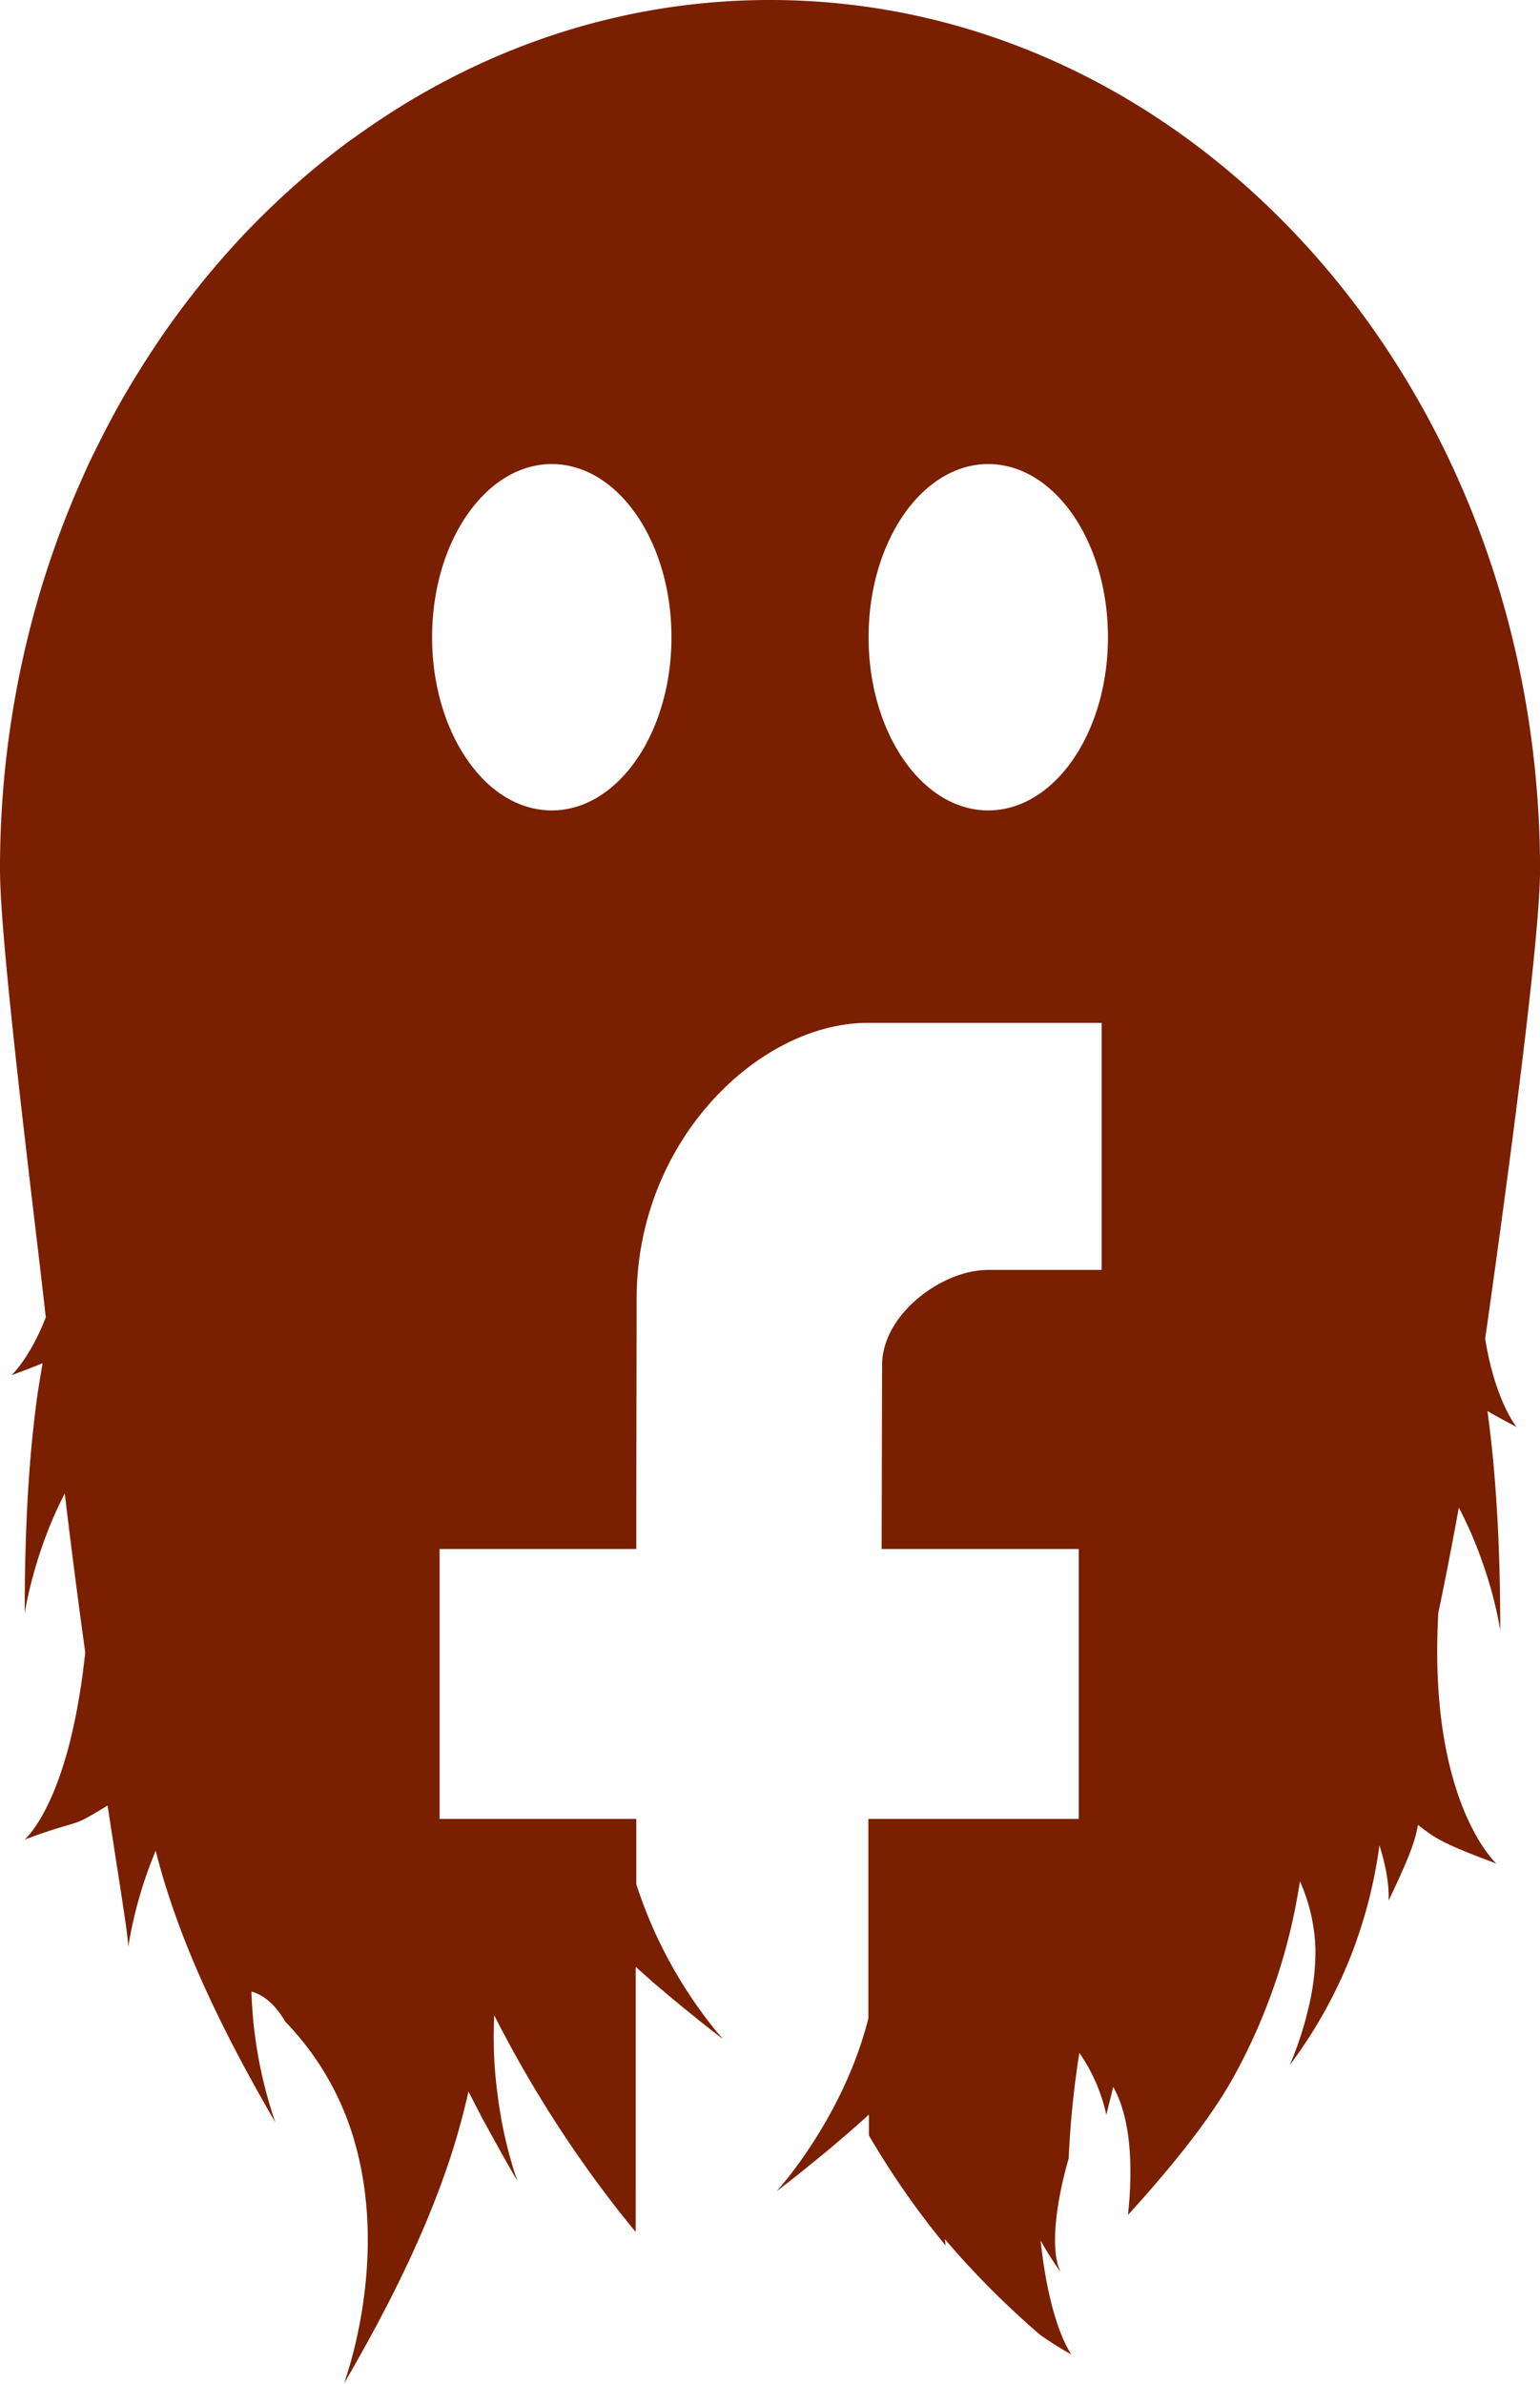 <svg id="Layer_1" data-name="Layer 1" xmlns="http://www.w3.org/2000/svg" viewBox="0 0 336.69 521.12"><defs><style>.cls-1{fill:#7a1f00;}</style></defs><path class="cls-1" d="M656.77,547.79c1.67,1,3.76,2.12,6.45,3.55a15.8,15.8,0,0,1-1.15-1.72c-1.52-2.58-4.2-8.17-5.72-17.56,3.59-25.25,12-85.91,12-102.47,0-105-75.37-190.15-168.35-190.15-33,0-63.75,10.72-89.72,29.24L408.39,270a173.44,173.44,0,0,0-21.58,18.8c-2,2-3.94,4.14-5.85,6.29q-5.71,6.45-10.86,13.51c-.86,1.17-1.71,2.36-2.54,3.55q-2,2.9-3.91,5.87c-1.1,1.72-2.19,3.45-3.25,5.22-1.51,2.52-3,5.1-4.37,7.71-1.06,1.95-2.07,3.94-3.06,5.94s-2,4-2.9,6.09c-.62,1.37-1.22,2.75-1.82,4.13q-1.77,4.16-3.37,8.42c-1.59,4.27-3.06,8.62-4.38,13a212.3,212.3,0,0,0-8.85,61c0,14.54,5.86,62.29,8.91,88.23.05.46.1.92.16,1.36.37,3.15.69,5.93.94,8.26h0c-3.53,9-7.48,12.62-7.48,12.62,2.78-1,5-1.88,6.79-2.61h0c-.35,1.93-.66,3.92-1,6-1.92,13.27-2.92,29.05-2.92,48.72,0,0,0-.2.09-.55l0-.1c.1-.56.26-1.46.52-2.65l.06-.28q.18-.84.42-1.83c.16-.66.33-1.36.53-2.11l.37-1.33.15-.55.41-1.4c.06-.21.13-.41.19-.63.18-.58.37-1.17.57-1.78s.5-1.47.77-2.22a86,86,0,0,1,4.68-10.81h0c1.49,12.48,3,24.13,4.48,34.74-.11,1-.23,2-.35,3s-.24,1.94-.37,2.87q-.44,3-.93,5.71c-.25,1.4-.51,2.73-.79,4-.35,1.65-.72,3.22-1.1,4.68-.3,1.14-.61,2.22-.92,3.25l-.3,1c-.27.87-.55,1.71-.83,2.5-.69,2-1.38,3.67-2.06,5.15-.19.42-.38.82-.57,1.21-2.76,5.65-5.05,7.53-5.05,7.53,1.66-.62,3.05-1.11,4.23-1.51l1.62-.54,1.15-.37.34-.1,1.36-.41.55-.16,1.07-.32.42-.13c.29-.09.57-.18.85-.29l.43-.17.52-.23.34-.16.77-.4.47-.26.42-.24c.92-.52,2.07-1.21,3.61-2.16h0c2.68,17.54,4.53,28.62,4.52,30.89a92.17,92.17,0,0,1,6-21h0c4.26,16.84,12.2,35.39,26.16,59.37a97.17,97.17,0,0,1-5.23-28.59h0c2.95.77,5.41,3.19,7.41,6.59a62.21,62.21,0,0,1,15.63,28h0c5.27,20.32.55,40.17-1.77,47.87h0c-.27.92-.51,1.66-.7,2.21l0,.05c-.11.35-.21.62-.28.81v0a.82.82,0,0,0-.06.16l0,0,0,0c.85-1.45,1.66-2.87,2.46-4.28l.67-1.19c.64-1.14,1.27-2.26,1.88-3.38.16-.29.33-.58.48-.87.72-1.31,1.42-2.61,2.1-3.89l.65-1.24,1.44-2.76.66-1.3c.6-1.18,1.18-2.34,1.75-3.5.22-.45.44-.9.65-1.35.37-.77.74-1.52,1.09-2.28.25-.53.51-1.07.75-1.6.35-.74.68-1.48,1-2.21s.74-1.64,1.09-2.45c.27-.61.53-1.22.79-1.82l.77-1.82c.2-.5.4-1,.61-1.48.44-1.09.87-2.17,1.28-3.24l.48-1.24c.25-.65.48-1.29.72-1.93l.42-1.18c.23-.65.47-1.3.69-1.94a153.91,153.91,0,0,0,4.79-16.91q1.28,2.52,2.66,5.15h0l0,.06,2,3.64,1,1.82,1.54,2.77.89,1.58c.83,1.47,1.68,2.95,2.56,4.46v0l0-.07,0,0-.09-.26h0c0-.12-.1-.27-.16-.45v0c-.06-.17-.13-.37-.2-.6v0c-.16-.47-.35-1.06-.55-1.74l0,0c-.2-.69-.43-1.48-.67-2.37v0c-.6-2.22-1.27-5-1.86-8.26l0-.11c-.23-1.27-.45-2.6-.65-4l0-.16a93.81,93.81,0,0,1-.83-18.09,261.49,261.49,0,0,0,22.84,37c.53.72,1.06,1.42,1.59,2.12l.41.54,1.52,2c.16.19.31.39.46.59l1.45,1.82.51.63c.46.58.93,1.15,1.39,1.72l.53.63.22.27V669.33c.8.72,1.61,1.44,2.44,2.16l1.11,1c.77.67,1.56,1.34,2.36,2l1.07.91q1.66,1.39,3.4,2.82l.77.62c1,.81,2,1.62,3,2.43l1.07.85c1.27,1,2.56,2,3.88,3l0,0,0,0-.11-.13,0,0-.56-.64,0,0c-.38-.44-.88-1-1.48-1.78h0a99.05,99.05,0,0,1-16.82-31.32V637h-43V578h43v-8h0l.08-46.23C470.6,489,497.44,463,521.44,463H572.5v54H547.71c-10.23,0-23.21,9.79-23.21,20.8l-.1,40.2h43.1v59h-46v43.63c-4.27,16.76-13.59,29.8-17.91,35.19h0c-.6.75-1.1,1.34-1.48,1.79l0,0-.56.64,0,0-.12.13,0,0,0,0c1.32-1,2.61-2,3.88-3l1.07-.85c1-.82,2-1.62,3-2.43l.77-.63q1.74-1.41,3.4-2.81l1.07-.91c.8-.68,1.59-1.35,2.36-2l1.11-1c1-.87,2-1.73,2.93-2.59l.6-.55v4.56a180.88,180.88,0,0,0,16.78,24.07c-.06-.47-.13-.93-.18-1.41a188.42,188.42,0,0,0,20.93,21,73.84,73.84,0,0,0,6.72,4.21c-3.33-5.17-5.65-14.69-6.71-24.91a68.51,68.51,0,0,0,4.45,7c-2.42-4.36-1.24-14.85,1.69-24.93a201.14,201.14,0,0,1,2.33-23.07,38,38,0,0,1,5.9,13.54c.49-2,1-4.06,1.5-6.11,4.35,7.7,4.14,19.55,3.23,28,6-6.61,14.68-16.58,20.68-26.11.39-.61.76-1.22,1.13-1.84l.13-.22c.38-.63.74-1.26,1.09-1.89h0a127.31,127.31,0,0,0,9-20.24l.64-1.89q1.1-3.37,1.93-6.5c.13-.45.24-.91.36-1.35.78-3,1.39-5.85,1.87-8.43.3-1.59.55-3.1.76-4.49a39.41,39.41,0,0,1,3.39,14.69c0,.39,0,.78,0,1.17a52.38,52.38,0,0,1-1.4,11.34c-.14.62-.29,1.22-.44,1.81-.1.42-.21.84-.32,1.24l-.27,1c-.21.72-.42,1.42-.63,2.08-.52,1.61-1,3-1.45,4.13-.07.2-.14.38-.21.56-.56,1.42-.93,2.23-.93,2.24.68-.92,1.4-1.91,2.12-2.95a101.46,101.46,0,0,0,11.23-20.87c.62-1.55,1.16-3.07,1.67-4.58s1-3,1.43-4.51c.18-.61.34-1.2.5-1.79a103.4,103.4,0,0,0,2.69-13.39h0c2.45,7.61,2,12.1,2,12.1.76-1.59,1.41-3,2-4.25l.59-1.3c.44-1,.82-1.86,1.16-2.66.14-.32.26-.62.38-.91s.34-.82.48-1.2c.22-.55.4-1.06.57-1.54.33-.93.58-1.75.78-2.53l.24-1c.07-.36.15-.71.21-1.07l0-.13c3.75,2.93,5.33,4.07,17.16,8.47,0,0-15-13.57-12.69-54.81.32-1.47.62-3,.93-4.46.15-.76.31-1.52.46-2.29q1.6-8,3.09-16.24h0a87.86,87.86,0,0,1,5.24,12.15c.13.38.26.75.38,1.12a87.68,87.68,0,0,1,3.44,13.52c0-19.31-1-34.88-2.82-48ZM478.45,378.72a54.42,54.42,0,0,1-.3,5.76c-.06.63-.14,1.25-.23,1.87-.17,1.23-.39,2.44-.64,3.63a51.12,51.12,0,0,1-1.41,5.15,42.61,42.61,0,0,1-2.62,6.24c-.5,1-1,1.9-1.59,2.8s-1.16,1.75-1.78,2.57c-4.65,6.11-10.82,9.83-17.59,9.83s-13-3.72-17.59-9.83c-.62-.82-1.22-1.67-1.78-2.57s-1.1-1.83-1.6-2.8a44.91,44.91,0,0,1-2.62-6.24,48.59,48.59,0,0,1-1.4-5.15c-.26-1.19-.47-2.4-.65-3.63-.08-.62-.16-1.24-.23-1.87a57.22,57.22,0,0,1-.3-5.76h0c0-20.91,11.72-37.85,26.17-37.85s26.16,16.94,26.16,37.85Zm69.26,37.85h0c-14.45,0-26.16-16.95-26.16-37.85,0-13.07,4.57-24.59,11.53-31.39,4.18-4.08,9.21-6.46,14.63-6.46,14.45,0,26.17,16.94,26.17,37.85S562.16,416.57,547.71,416.57Z" transform="translate(-331.65 -239.44)"/></svg>